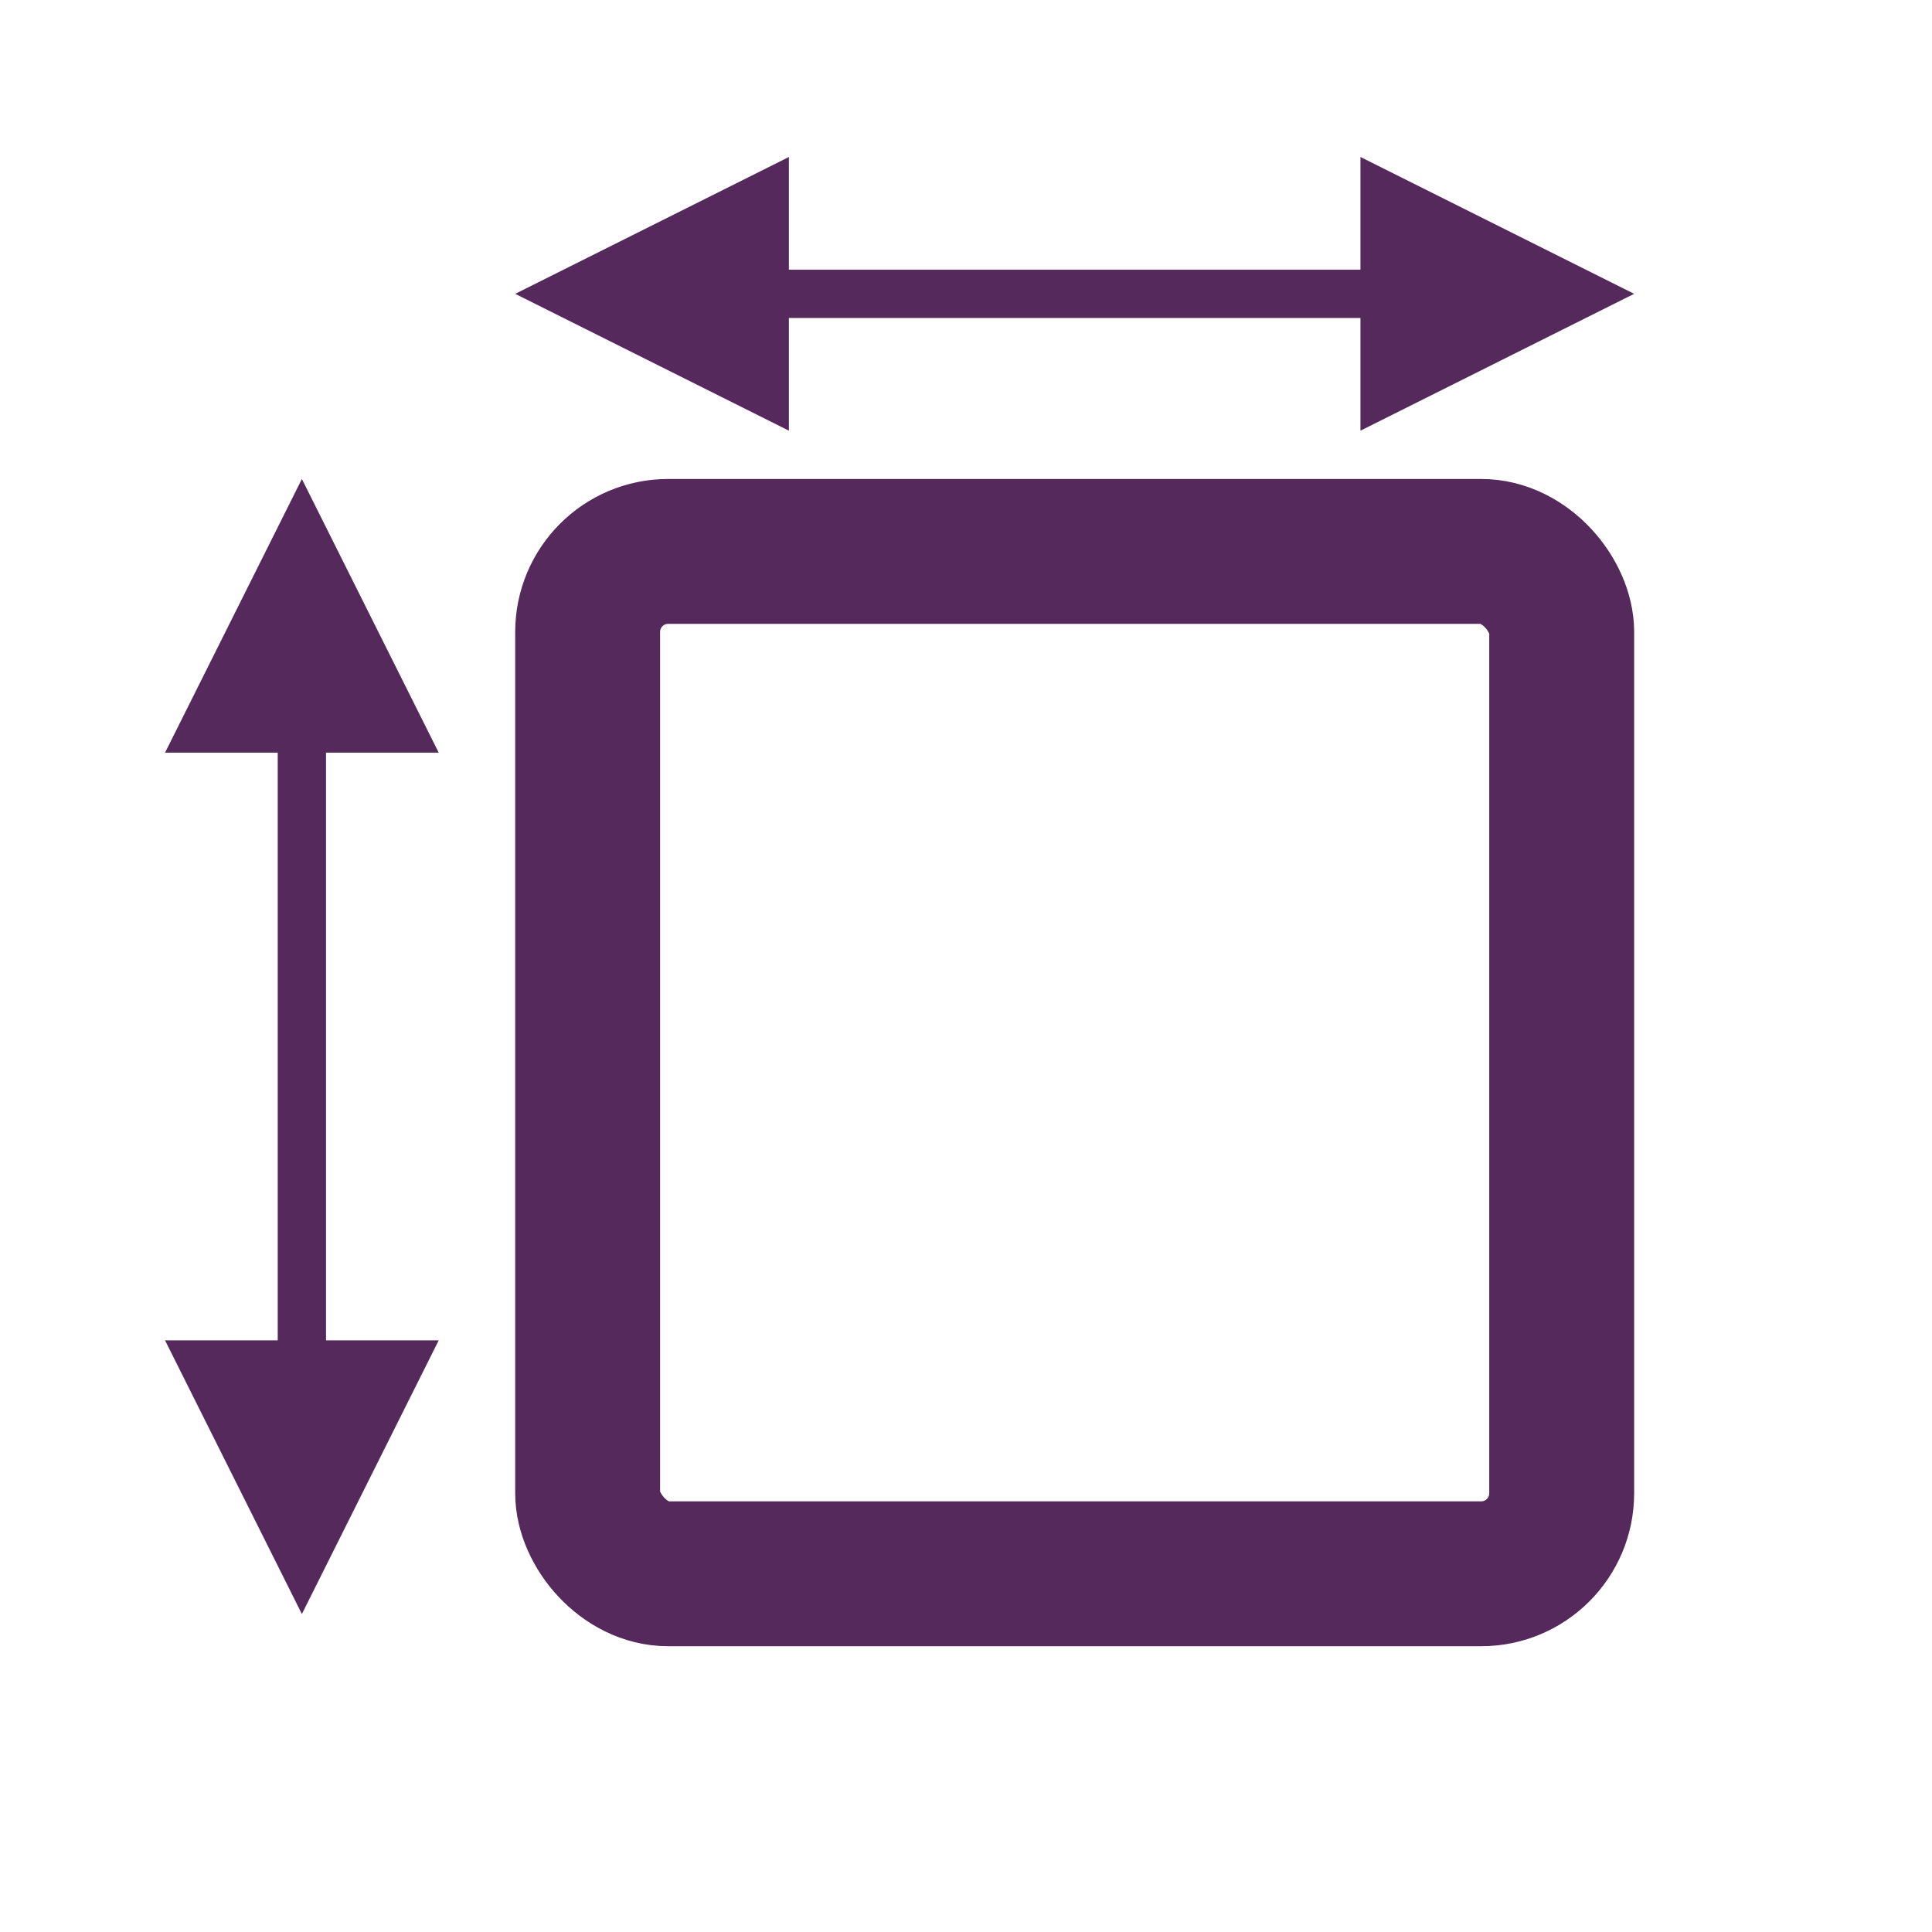 <?xml version="1.0" encoding="UTF-8"?>
<svg width="240px" height="240px" viewBox="0 0 240 240" version="1.1" xmlns="http://www.w3.org/2000/svg" xmlns:xlink="http://www.w3.org/1999/xlink">
    <!-- Generator: Sketch 53.2 (72643) - https://sketchapp.com -->
    <title>icon-width-height</title>
    <desc>Created with Sketch.</desc>
    <g id="icon-width-height" stroke="none" stroke-width="1" fill="none" fill-rule="evenodd">
        <rect id="Rectangle" stroke="#55295C" stroke-width="18" x="73" y="68.5" width="121" height="127" rx="10"></rect>
        <path id="Path-7" d="M40.5,93.5 L40.5,166.5 L54.5,166.5 L37.5,200.5 L20.5,166.5 L34.5,166.5 L34.5,93.5 L20.5,93.5 L37.5,59.5 L54.5,93.5 L40.5,93.5 Z" fill="#55295C" fill-rule="nonzero"></path>
        <path id="Path-8" d="M98,33.5 L169,33.5 L169,19.5 L203,36.5 L169,53.5 L169,39.5 L98,39.5 L98,53.5 L64,36.5 L98,19.5 L98,33.5 Z" fill="#55295C" fill-rule="nonzero"></path>
    </g>
</svg>